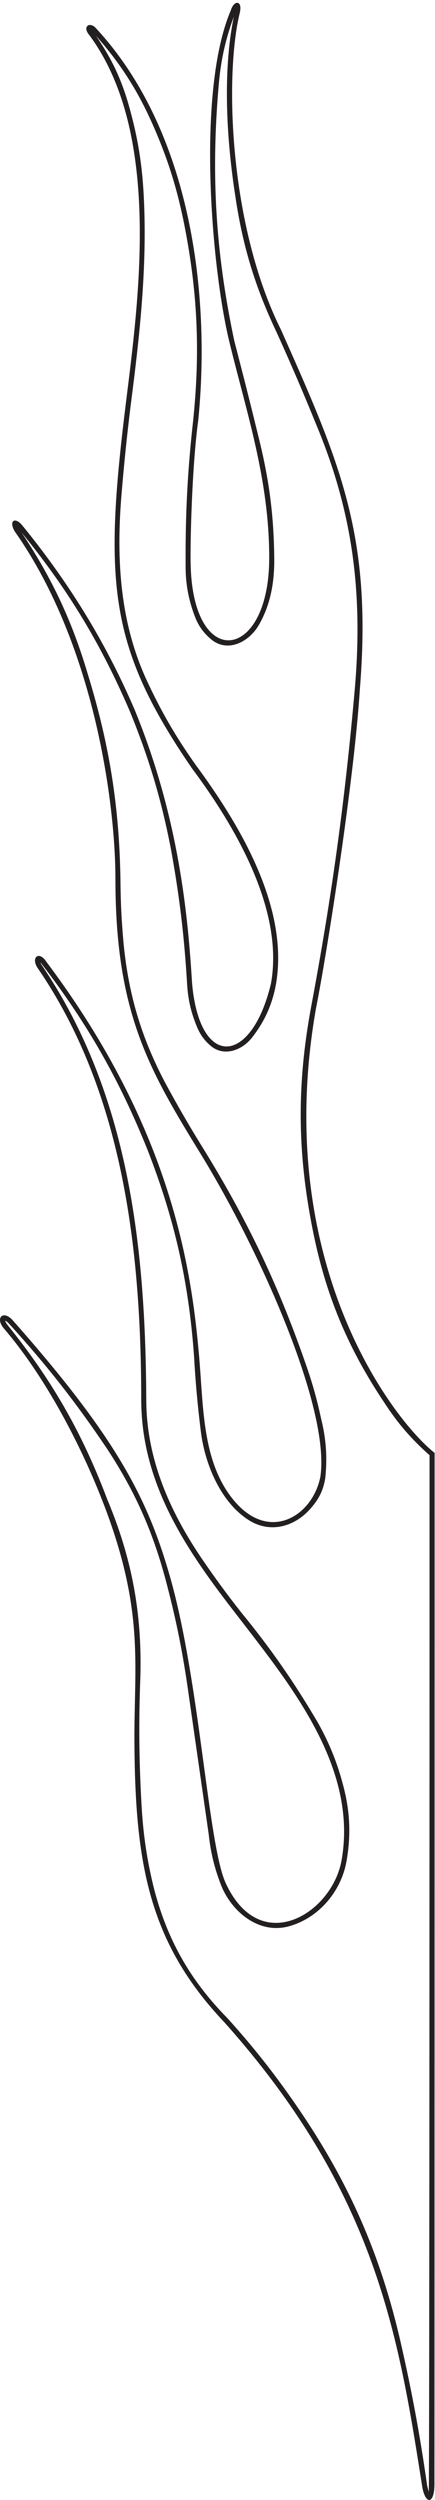 <?xml version="1.0" encoding="UTF-8"?>
<svg xmlns="http://www.w3.org/2000/svg" xmlns:xlink="http://www.w3.org/1999/xlink" width="124pt" height="712pt" viewBox="0 0 124 712" version="1.1">
<g id="surface1">
<path style=" stroke:none;fill-rule:nonzero;fill:rgb(13.73%,12.16%,12.549%);fill-opacity:1;" d="M 123.883 413.793 C 111.555 403.988 77.469 358.855 90.074 287.195 C 93.023 272.543 100.953 222.523 102.602 196.023 C 106.121 152.395 96.887 131.684 80.152 94.031 C 65.199 64.125 64.047 21.223 68.336 3.73 C 69.23 0.023 66.715 -0.098 65.793 2.949 C 55.902 26.086 60.348 76.688 65.379 97.371 C 70.23 117.328 76.738 136.57 76.738 158.691 C 76.855 188.363 54.898 191.41 54.348 160.598 C 54.199 156.469 54.594 133.766 56.508 119.754 C 60.082 84.051 54.594 37.387 27.359 8.043 C 25.66 6.105 23.547 7.465 25.203 9.66 C 46.309 37.648 39.457 85.871 35.836 115.18 C 29.539 166.113 31.105 184.398 54.719 218.828 C 68.621 237.469 80.824 260.312 77.23 280.168 C 71.672 303.348 57.031 304.566 54.777 280.324 C 53.605 261.555 51.238 233.504 38.422 202.223 C 30.816 184.504 20.859 167.453 6.484 149.793 C 4.172 146.871 2.34 148.48 4.324 151.52 C 27.145 184.094 32.938 229.535 32.902 250.586 C 32.938 288.707 42.684 304.984 57.227 328.684 C 74.059 356.109 94.242 401.254 91.312 420.645 C 88.973 432.328 75.484 440.301 65.074 425.223 C 57.602 414.402 57.953 399.801 56.738 386.027 C 54.609 361.914 49.148 321.773 13.309 274.039 C 11.117 270.598 8.785 272.68 10.664 275.598 C 34.77 310.668 40.258 354.891 40.258 398.91 C 40.383 422.945 53.312 441.73 67.465 459.91 C 82.348 479.332 102.078 502.953 97.375 529.77 C 94.699 545.02 74.113 557.719 64.273 536.172 C 59.242 524.801 56.984 479.016 48.488 449.137 C 42.039 426.449 32.875 409.078 3.676 376.074 C 0.918 372.953 -1.48 375.34 1.113 378.359 C 12.109 391.164 22.301 409.746 29.227 427.531 C 41.387 458.758 38.164 474.094 38.316 496.465 C 38.547 530.77 42.426 553.188 63.863 575.852 C 107.355 624.512 113.629 665.453 120.355 708.211 C 121.234 713.344 123.797 713.371 123.836 707.625 C 123.863 703.047 123.895 420.621 123.883 413.793 Z M 122.219 709.707 L 121.77 707.93 C 119.73 693.637 117.516 681.633 114.316 667.551 C 108.555 642.238 99.586 621.719 84.922 600.297 C 78.496 590.914 72.543 583.344 64.934 574.891 L 64.891 574.84 C 54.086 563.895 47.449 552.074 43.719 537.156 C 41.945 529.754 40.969 523.371 40.453 515.773 C 39.625 502.254 39.496 490.801 40.027 477.266 C 40.469 459.152 37.562 443.711 30.566 426.996 C 23.449 408.137 14.867 393.133 2.215 377.438 C 1.859 377.016 1.633 376.652 1.461 376.129 C 1.93 376.348 2.281 376.625 2.602 377.031 C 13.348 388.836 21.691 399.473 30.59 412.727 C 38.387 424.637 43.383 435.77 47.098 449.512 C 49.969 460.219 51.859 469.406 53.461 480.375 L 59.492 522.402 C 60.047 527.562 61.086 531.867 62.941 536.715 C 65.883 544.352 73.711 550.996 82.359 548.617 C 90.855 546.277 97.277 538.695 98.793 530.008 C 100.066 522.586 99.789 516.059 97.902 508.77 C 96.18 502.145 94.012 496.723 90.688 490.738 C 83.805 479.008 77.219 469.547 68.602 459.023 C 64.504 453.801 61.191 449.277 57.449 443.793 C 48.383 430.387 41.777 415.5 41.699 398.902 C 41.5 355.676 36.938 311.805 11.852 274.781 C 11.691 274.547 11.586 274.328 11.504 274.055 C 24.75 291.23 33.949 307.312 42.035 327.438 C 49.758 347.215 53.766 364.945 55.301 386.121 C 55.727 393.695 56.305 400.078 57.238 407.609 C 58.379 417.012 62.93 427.906 70.961 432.969 C 77.273 436.941 84.477 434.648 88.93 429.164 C 91.078 426.68 92.281 424.031 92.746 420.785 C 93.328 414.805 92.945 409.656 91.488 403.828 C 90.445 398.969 89.336 394.914 87.75 390.203 C 79.906 367.262 71.129 348.598 58.453 327.93 C 54.23 321.145 50.84 315.305 47.035 308.277 C 40.289 295.418 36.691 283.406 35.254 268.953 C 34.656 262.504 34.383 257.035 34.34 250.562 C 34 229.668 31.199 212.031 25.047 192.062 C 20.586 176.961 14.875 164.754 6.145 151.648 C 19.457 167.996 28.785 183.402 37.094 202.777 C 42.449 215.906 45.902 227.441 48.637 241.355 C 51.133 254.969 52.531 266.602 53.34 280.422 C 53.625 284.836 54.496 288.531 56.211 292.609 C 57.059 294.613 58.156 296.156 59.777 297.613 C 63.633 301.195 69.008 299.184 71.883 295.461 C 75.473 290.828 77.574 286.16 78.652 280.402 C 82.551 258.211 67.945 234.359 55.879 217.973 C 50 209.699 45.699 202.23 41.48 192.996 C 33.922 176.152 33.133 158.012 34.719 139.871 C 35.449 131.242 36.207 123.969 37.262 115.367 C 39.816 95.602 42 76.148 40.988 56.023 C 40.539 46.816 39.277 39.078 36.773 30.207 C 34.664 22.676 31.805 16.602 27.344 10.176 C 34.336 18.105 39.219 25.73 43.496 35.402 C 47.609 44.676 50.246 52.887 52.297 62.824 C 56.285 82.484 57.125 99.645 55.074 119.602 C 53.473 133.953 52.828 146.152 52.91 160.594 C 52.836 165.992 53.648 170.578 55.566 175.625 C 56.508 178.082 57.809 179.977 59.773 181.73 C 64.57 186.191 70.875 182.961 73.719 178.117 C 77.199 172.184 78.281 165.574 78.176 158.672 C 78.035 147.086 76.809 137.305 74.09 126.043 C 71.602 115.824 69.43 107.215 66.777 97.035 C 61.406 71.602 60.09 49.395 62.414 23.504 C 63.039 16.766 64.309 11.137 66.641 4.785 C 63.426 20.434 64.574 39.898 67.117 56.121 C 69.207 70.176 72.75 81.805 78.848 94.637 C 83.035 103.887 86.422 111.766 90.246 121.176 C 100.453 145.711 103.488 168.48 101.164 195.914 C 98.328 228.105 94.609 255.172 88.656 286.934 C 84.621 308.77 84.734 327.93 89.031 349.719 C 92.699 368.531 99.039 383.855 109.738 399.758 C 113.484 405.488 117.312 409.91 122.445 414.445 C 122.441 416.754 122.453 708.742 122.219 709.707 "/>
</g>
</svg>

